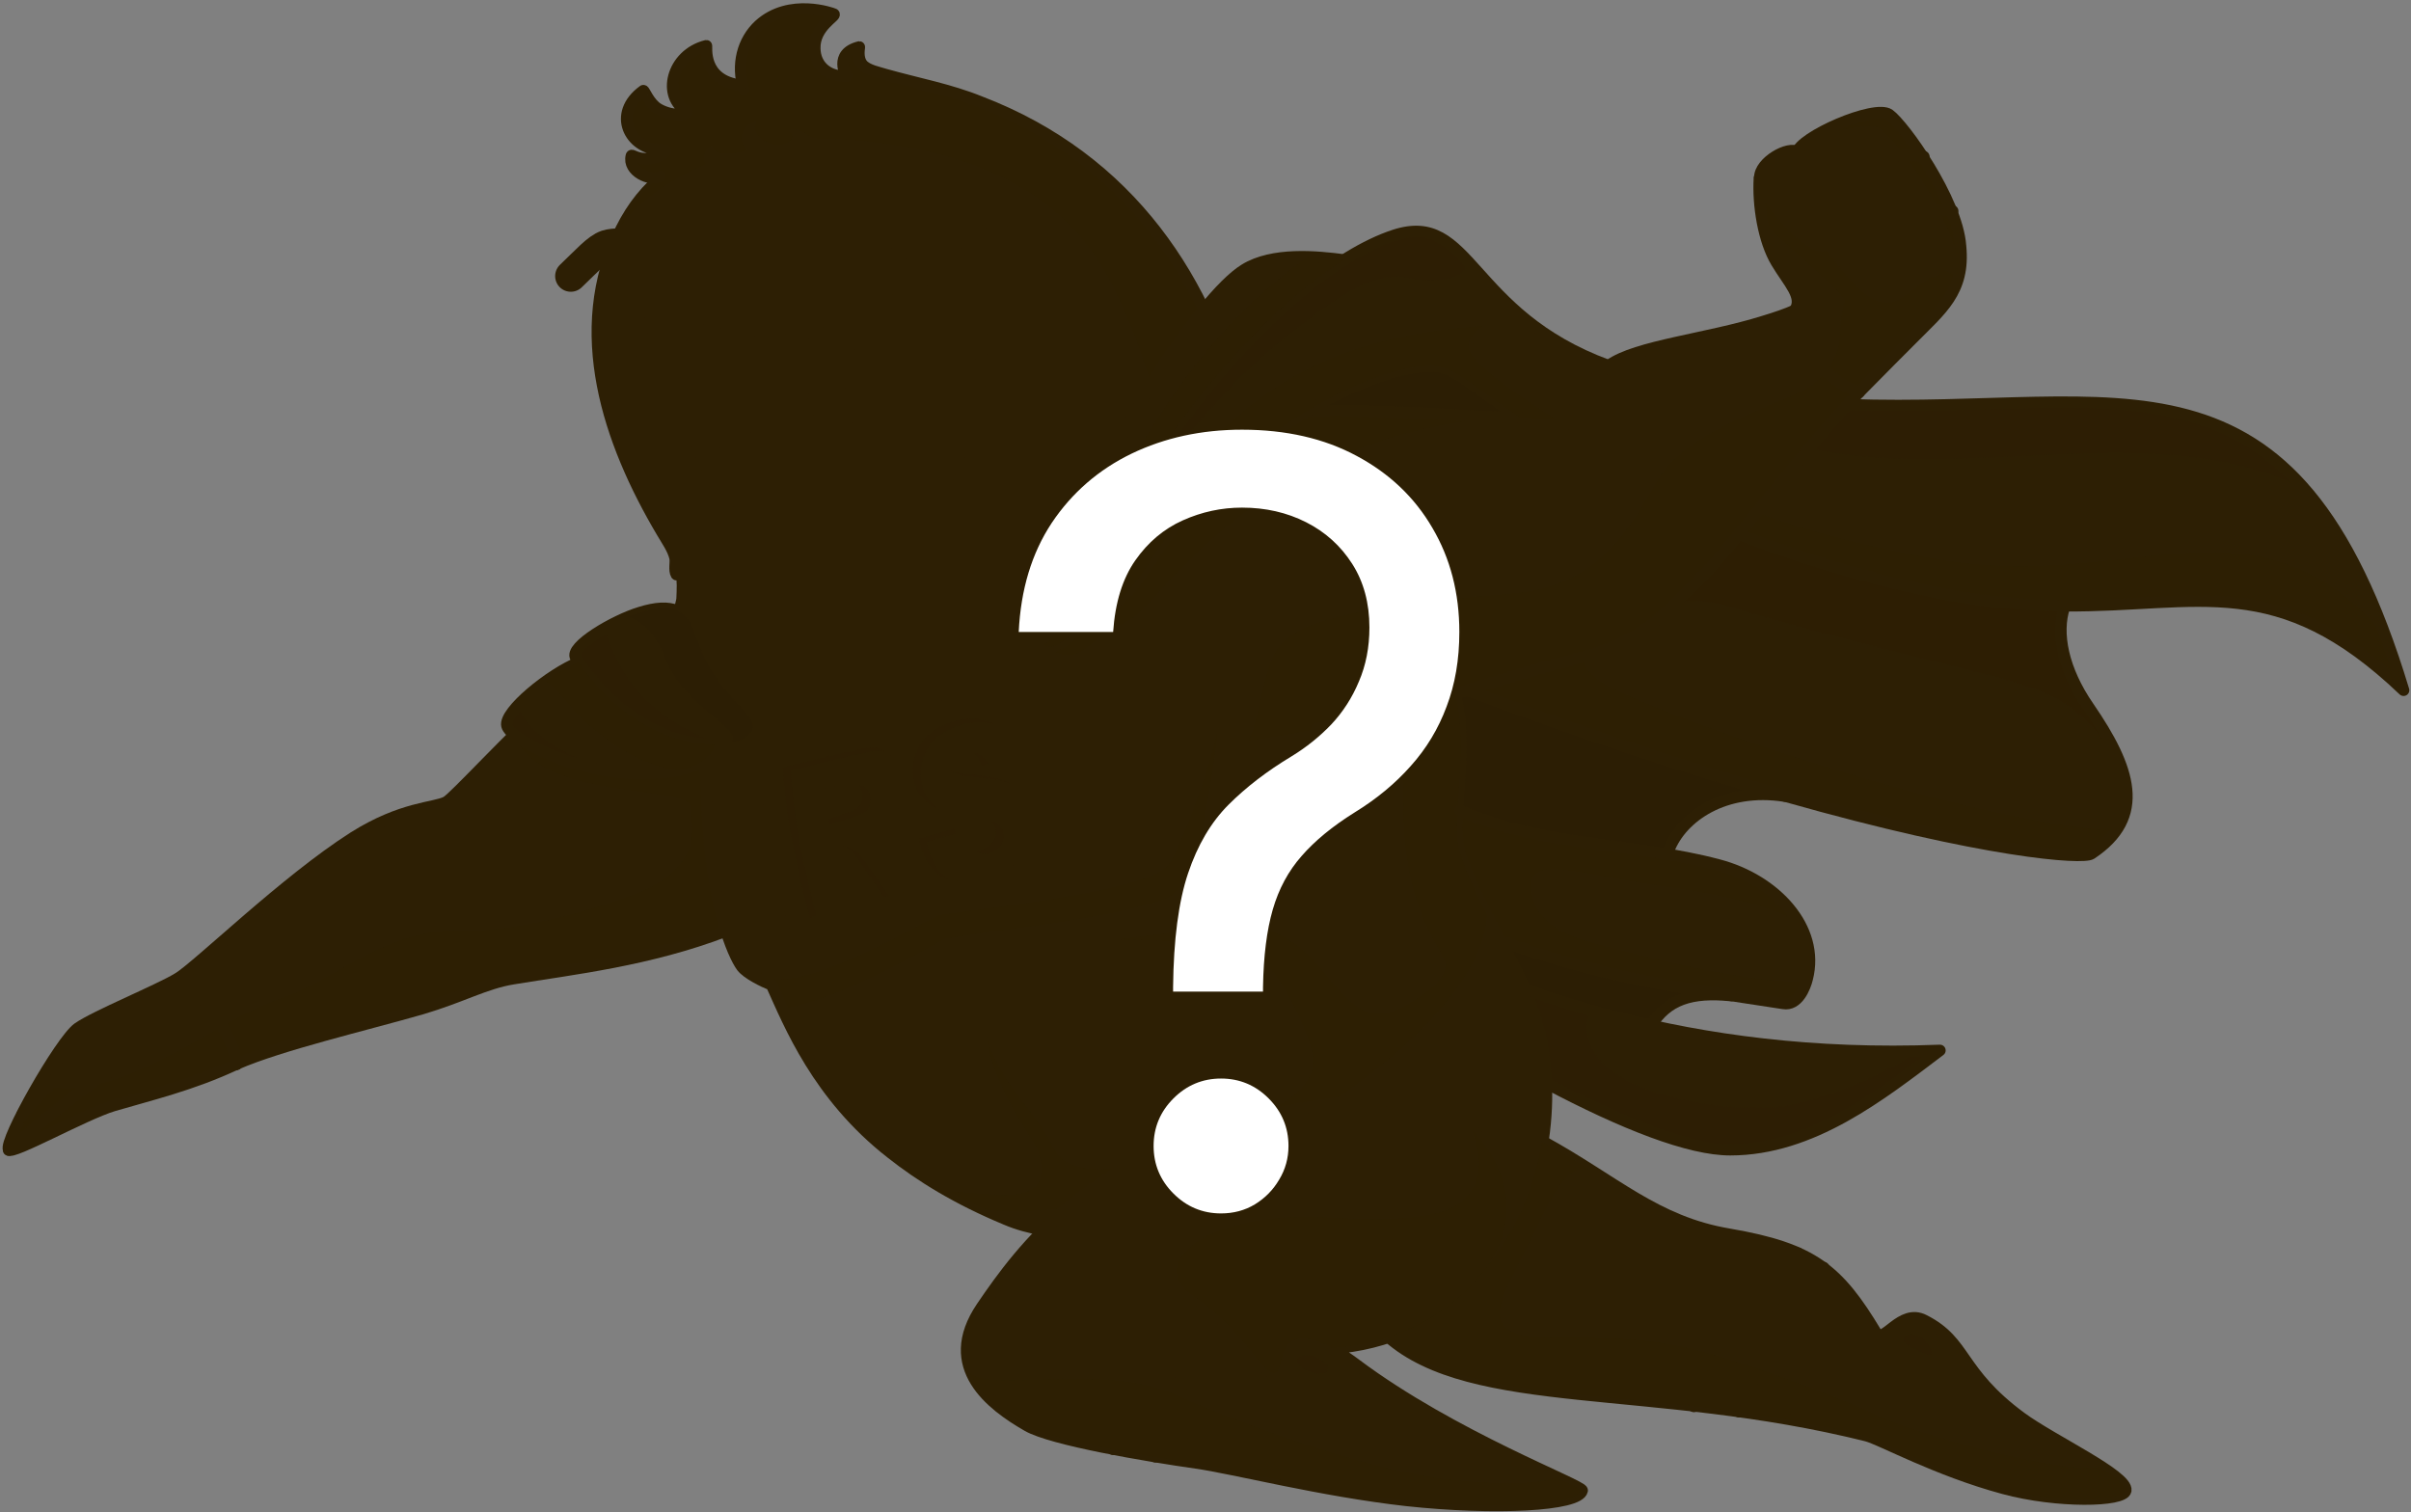 <svg width="585" height="367" viewBox="0 0 585 367" fill="none" xmlns="http://www.w3.org/2000/svg">
<rect x="0" y="0" width="585" height="367" fill="#808080" stroke="none"/>
<g clip-path="url(#clip0_228_2755)">
<path d="M368.9 101.6C353.7 101 333.8 99.3 317 99.8C329.3 92.4 341 88.6 347.7 88.9C352.5 89.1 354.4 91.6 368.9 101.6Z" fill="#2D1F04"/>
<path d="M500.9 147C498.7 153.3 500.3 162.3 506.6 171.6C516.7 186.3 520.8 198.2 507.2 207.2C505.2 208.5 481.6 207 433 193.2C418.4 190.9 408 198.2 404.8 206.3C409 207.6 413.1 208.8 416.9 209.8C430.7 213.4 441.6 225 438.3 237.4C437.8 239.4 436.1 244 432.5 243.4C427.4 242.6 422.2 241.6 416.8 240.3C409.3 240.4 404.1 243.7 400.6 248.8C420.5 253.2 443.8 255.8 470.6 254.8C456.3 265.6 439.6 278.9 419.7 278.9C410.1 278.9 393.3 272.4 375.2 263.1C375.2 263 375.2 262.9 375.2 262.8C375.2 262.3 375.2 261.9 375.1 261.5C375.1 261.2 375.1 260.8 375 260.5C375 260.2 375 259.8 374.9 259.5C374.6 256.1 374.1 252.9 373.4 250.1C372.5 246.7 371.5 243.6 370.3 240.7C370.2 240.4 370.1 240.2 370 239.9C367.4 233.8 364.2 228.6 361.1 222.7C360.9 222.2 360.6 221.8 360.4 221.3C359.3 219.3 358.3 217.1 357.3 214.8C357 214.2 356.8 213.5 356.5 212.9C356.2 212.2 356 211.6 355.7 210.9C355.4 210.2 355.2 209.5 354.9 208.8C354.7 208.1 354.4 207.4 354.2 206.6C354 205.8 353.8 204.9 353.7 203.9C353.7 203.7 353.7 203.4 353.6 203.1C353.6 203 353.6 202.8 353.6 202.6C353.6 202.5 353.6 202.3 353.6 202.1C353.6 202 353.6 201.8 353.6 201.7C353.6 201.5 353.6 201.4 353.6 201.2C353.6 200.9 353.6 200.6 353.6 200.2V199.9C353.6 199 353.7 198 353.7 197C353.8 196 353.8 195 353.9 193.9C354 192.8 354 191.8 354.1 190.7C354.2 189.6 354.2 188.5 354.3 187.3C354.3 186.9 354.3 186.5 354.4 186C354.4 185.6 354.4 185.2 354.4 184.8C354.4 184.2 354.5 183.6 354.5 183C354.5 182.3 354.5 181.6 354.5 181V180.6C354.5 180.1 354.5 179.6 354.5 179.2C354.5 178.7 354.5 178.2 354.4 177.7V177.6C354.4 177.5 354.4 177.3 354.4 177.2V177.1C354.4 176.3 354.3 175.6 354.3 174.9C354.3 174.5 354.2 174.1 354.2 173.7C354.2 173.6 354.2 173.5 354.2 173.4C354.1 172.7 354 172.1 353.9 171.4C353.7 170.3 353.5 169.2 353.2 168.2C354.2 167.9 355.2 167.6 356.2 167.3C365.5 164.5 374.3 161.8 381.8 159.9C398.9 155.7 403.6 149.3 413.5 139.4C415.5 137.4 418.5 133.8 422.1 129.5C402.5 121.8 387.9 113.5 377.9 107.2C374.9 105.3 372.3 103.5 370.1 102.1C369.8 101.9 369.5 101.7 369.2 101.4C354.7 91.4 352.8 89 348.1 88.7C341.3 88.4 329.7 92.2 317.4 99.6C303.7 107.8 289.2 120.2 279.5 135.8C271.5 148.7 264.6 150.3 264.2 146.2C264.1 145.7 264.2 145.2 264.4 144.5C268.4 128.6 281.9 106.6 297.8 88.4C307 78 316.9 68.9 326.4 62.9C330.6 60.3 334.6 58.2 338.5 56.9C357.2 50.7 356.3 76 390.5 88.5C393.2 89.5 396.1 90.4 399.3 91.2C417 95.7 433.4 97.4 448.5 98C514.9 100.3 556.9 79.3 583.5 167.3C552.5 138.3 533.8 147.2 500.9 147Z" fill="#2D1F04"/>
<path d="M326.1 63.1C316.6 69.1 306.6 78.2 297.5 88.6C281.5 106.8 268.1 128.8 264.1 144.7C263.9 145.3 263.9 145.9 263.9 146.4C262.4 155.5 249.6 162.4 253 151C253.4 149.6 253.9 148.2 254.3 146.8C264 116.7 280.1 89.5 291.9 75.1C295.8 70.3 299.3 66.9 301.8 65.4C308.7 61.2 319.3 62.2 326.1 63.1Z" fill="#2D1F04"/>
<path opacity="0.32" d="M559.1 118.6C529.9 104.1 494.5 112.4 460.5 111.3C432.2 110.4 406 100.4 387.1 87.5C388.1 87.9 389.1 88.3 390.2 88.7C392.9 89.7 395.8 90.6 399 91.4C416.7 95.9 433.1 97.6 448.2 98.2C497.3 99.9 533 88.9 559.1 118.6Z" fill="#2D1F04"/>
<path opacity="0.5" d="M433.1 193.3H433C432.7 193.2 432.3 193.2 432 193.2C431.7 193.2 431.3 193.1 431 193.1C430.8 193.1 430.5 193 430.3 193C429.9 193 429.5 192.9 429.1 192.9C427.9 192.9 426.7 192.9 425.6 192.9C425.3 192.9 424.9 192.9 424.6 193C414.4 194 407.3 199.9 404.8 206.4C408.3 207.5 411.8 208.6 415 209.5C395.1 204.6 373.4 204.9 353.7 196.6V196.5C353.7 196.1 353.8 195.6 353.8 195.2C353.8 195.1 353.8 194.9 353.8 194.8C353.9 194.2 353.9 193.5 353.9 192.8C353.9 192.4 354 192 354 191.5C354 191.1 354.1 190.7 354.1 190.2C354.1 189.8 354.2 189.3 354.2 188.9C354.3 186.9 354.4 185 354.4 183C354.5 180.7 354.4 178.3 354.3 176C354.2 175.3 354.2 174.6 354.1 173.9C354.1 173.7 354.1 173.4 354 173.2C354 173 354 172.9 353.9 172.7C353.9 172.7 353.9 172.7 353.9 172.6C353.9 172.5 353.9 172.4 353.8 172.3V172.2C353.8 172 353.8 171.8 353.7 171.6C353.7 171.4 353.6 171.2 353.6 171C353.6 170.8 353.5 170.7 353.5 170.6V170.5C353.5 170.4 353.5 170.3 353.4 170.2C353.4 170 353.3 169.8 353.3 169.6C353.3 169.5 353.3 169.4 353.2 169.3C353.2 169.1 353.1 168.9 353.1 168.8C353.1 168.7 353.1 168.6 353 168.5C354 168.2 355 167.9 356 167.6C386.6 179.1 412.2 187.4 433.1 193.3Z" fill="#2D1F04"/>
<path opacity="0.5" d="M413.7 240.6C410.6 241 408 242.1 405.8 243.6C403.8 244.8 402.1 246.6 400.6 248.9C397.7 248.3 394.8 247.6 392.1 246.9C384.2 244.9 376.9 242.5 370.2 240.1C368.4 235.9 366.4 232.2 364.3 228.3C382.3 235 398.2 238.1 413.7 240.6Z" fill="#2D1F04"/>
<path opacity="0.5" d="M368.8 101.6C367.7 101.6 366.6 101.5 365.5 101.5C365.4 101.5 365.4 101.5 365.3 101.5C365.2 101.5 365.1 101.5 365 101.5C363.3 101.4 361.5 101.3 359.7 101.2C359.1 101.2 358.6 101.1 358 101.1C357.4 101.1 356.9 101 356.3 101C355.6 101 354.9 100.9 354.1 100.9C353.6 100.9 353.2 100.8 352.7 100.8C352.1 100.8 351.6 100.7 351 100.7C349.7 100.6 348.3 100.5 346.9 100.5C346.4 100.5 346 100.4 345.5 100.4H345.4C344.9 100.4 344.4 100.4 344 100.3C342.5 100.2 341.1 100.2 339.6 100.1C339.2 100.1 338.7 100.1 338.2 100C336.9 100 335.7 99.9 334.4 99.9C333.8 99.9 333.1 99.9 332.4 99.8C332.1 99.8 331.7 99.8 331.4 99.8C331.2 99.8 330.9 99.8 330.7 99.8C330.2 99.8 329.7 99.8 329.2 99.8H329C328.4 99.8 327.8 99.8 327.2 99.8H327.1C326.6 99.8 326.1 99.8 325.6 99.8C325.3 99.8 325.1 99.8 324.8 99.8H324.1C322.9 99.8 321.8 99.8 320.7 99.8C319.8 99.8 318.8 99.8 317.9 99.8C317.7 99.8 317.4 99.8 317.2 99.8C329.5 92.4 341.1 88.6 347.9 88.9C348 88.9 348.1 88.9 348.2 88.9H348.3C348.5 88.9 348.6 88.9 348.7 89C348.8 89 348.8 89 348.8 89C348.9 89 349 89 349.1 89.1C349.3 89.1 349.5 89.2 349.7 89.2C349.8 89.2 349.9 89.3 350 89.3C350 89.3 350 89.3 350.1 89.3H350.2C350.5 89.4 350.8 89.5 351.2 89.7C351.4 89.8 351.5 89.8 351.7 89.9C351.8 89.9 351.8 90 351.9 90C351.9 90 352 90 352 90.1C352.1 90.1 352.1 90.2 352.2 90.2C352.4 90.3 352.5 90.4 352.7 90.5C352.8 90.5 352.8 90.6 352.9 90.6C353 90.7 353.1 90.7 353.3 90.8C353.4 90.8 353.4 90.9 353.5 90.9H353.6C353.8 91 354 91.2 354.3 91.3C354.4 91.4 354.5 91.4 354.6 91.5C355 91.7 355.3 92 355.7 92.3L355.8 92.4C356 92.5 356.1 92.6 356.3 92.7C356.4 92.8 356.5 92.8 356.6 92.9C356.8 93 357 93.2 357.2 93.3C357.5 93.5 357.8 93.7 358.1 94C360.2 95.5 362.8 97.3 366.2 99.7C366.6 100 367 100.3 367.4 100.6C367.7 100.8 368.1 101.1 368.4 101.3C368.6 101.4 368.7 101.5 368.8 101.6Z" fill="#2D1F04"/>
<path opacity="0.38" d="M514.6 186.8C505.1 169.3 497.2 167.4 473.6 161.6C449.9 155.7 434.9 151.9 418.5 146.9C415 145.8 410.8 145.7 406.5 146.1C406.7 145.9 406.9 145.7 407.1 145.5C408.7 143.9 410.3 142.2 412.1 140.4C412.4 140.1 412.7 139.8 413 139.5C413.2 139.3 413.4 139 413.7 138.8C413.9 138.6 414.2 138.3 414.4 138C414.5 137.8 414.7 137.7 414.8 137.6C415.1 137.3 415.3 137 415.6 136.7C415.9 136.4 416.2 136 416.5 135.7C416.8 135.4 417.1 135 417.4 134.6C417.9 134 418.4 133.4 418.9 132.8C419.4 132.2 419.9 131.6 420.5 130.9C420.8 130.5 421.2 130.1 421.5 129.6C435 134.9 450.8 139.8 469.1 143.6C481.1 146.1 491.4 146.8 500.5 146.9C498.3 153.2 499.9 162.2 506.2 171.5C510.2 177.1 513.1 182.1 514.6 186.8Z" fill="#2D1F04"/>
<path opacity="0.23" d="M513 201.6C511.6 203.6 509.6 205.4 507 207.2C506.6 207.5 505.1 207.6 502.7 207.5C502.3 207.5 501.9 207.5 501.4 207.5C501.1 207.5 500.7 207.5 500.3 207.4C500.2 207.4 500.1 207.4 500 207.4C499.8 207.4 499.6 207.4 499.3 207.3C499.2 207.3 499.1 207.3 498.9 207.3C498.5 207.3 498.2 207.2 497.8 207.2C495.9 207 493.6 206.7 491.1 206.4C490.9 206.4 490.6 206.3 490.4 206.3C489.5 206.2 488.5 206 487.5 205.9C487.2 205.9 486.9 205.8 486.6 205.8C485.9 205.7 485.2 205.6 484.5 205.5C483.8 205.4 483.2 205.3 482.5 205.2C481.4 205 480.3 204.8 479.1 204.6C478 204.4 476.9 204.2 475.7 203.9C474.9 203.7 474 203.6 473.2 203.4C471.6 203.1 469.9 202.7 468.1 202.3C467.6 202.2 467.1 202.1 466.6 202C464.8 201.6 463 201.2 461.1 200.7H461C455.7 199.4 449.9 198 443.6 196.3C440.1 195.4 436.5 194.4 432.8 193.3C411.9 187.4 386.3 179.1 355.7 167.6C356 167.5 356.3 167.4 356.5 167.3C357.8 166.9 359.2 166.5 360.5 166.1C361.5 165.8 362.5 165.5 363.5 165.2C363.7 165.1 363.9 165.1 364.1 165C365.2 164.7 366.2 164.4 367.3 164C369.3 163.4 371.2 162.9 373 162.3C374.1 162 375.2 161.7 376.2 161.4C377.9 160.9 379.6 160.5 381.2 160.1C382.2 159.9 383.1 159.6 384 159.3C384.1 161.8 386.1 164.5 391 166.9C411 176.8 478.7 199.5 513 201.6Z" fill="#2D1F04"/>
<path opacity="0.23" d="M583.2 167.2C566.4 151.2 553.1 146.7 539.2 145.9C538.8 145.9 538.3 145.9 537.8 145.8C537.1 145.8 536.4 145.7 535.6 145.7C534.8 145.7 534 145.7 533.2 145.7C532.5 145.7 531.8 145.7 531.1 145.7C530.7 145.7 530.2 145.7 529.7 145.7C529.3 145.7 528.8 145.7 528.3 145.7C527.7 145.7 527.1 145.7 526.6 145.8C525.8 145.8 525 145.9 524.2 145.9C523 146 521.7 146 520.4 146.1C519.7 146.1 519.1 146.2 518.4 146.2C517.1 146.3 515.8 146.3 514.5 146.4C513.8 146.4 513.2 146.5 512.5 146.5C511.9 146.5 511.2 146.6 510.6 146.6C510.1 146.6 509.7 146.6 509.2 146.6C508.7 146.6 508.2 146.6 507.7 146.6C506.7 146.6 505.7 146.7 504.7 146.7C503.8 146.7 502.9 146.7 502.1 146.7H501C491.8 146.7 481.5 145.9 469.5 143.4C451.7 139.7 435.1 134.5 421.8 129.4C421.4 129.2 421 129.1 420.7 128.9C401.6 121.3 387.4 113.2 377.7 107C374.7 105.1 372.1 103.3 369.9 101.9C369.6 101.7 369.3 101.5 369.1 101.3C372.1 101.4 375 101.5 377.6 101.5C381.8 104.1 386.5 106.8 391.2 109.3C412.9 120.7 438.2 130.1 469.5 135.6C500.7 141.1 522.5 131.9 544.7 134.5C558.2 136 569.4 143.4 579 154.3C580.4 158.5 581.8 162.7 583.2 167.2Z" fill="#2D1F04"/>
<path opacity="0.31" d="M470.7 255C456.4 265.8 439.8 279.1 419.8 279.1C419.2 279.1 418.7 279.1 418.1 279C413.9 278.7 408.5 277.4 402.4 275.2C402.3 275.2 402.3 275.1 402.2 275.1C394.4 272.3 385.3 268.1 375.4 262.9C375.4 262.8 375.4 262.7 375.4 262.6C375.4 262.2 375.4 261.9 375.4 261.6C375.2 257.8 373.5 246.3 370.1 239.9C374.9 241.7 379.5 243 385.8 245C379.1 266 422.2 270.9 434.7 268.1C445.9 265.6 456.4 260.9 465.6 255.1C467.2 255.2 468.9 255.1 470.7 255Z" fill="#2D1F04"/>
<path opacity="0.23" d="M438.3 238C437.7 240 436.2 243.3 433.5 243.6C433.4 243.6 433.2 243.6 433 243.6C432.9 243.6 432.8 243.6 432.7 243.6C432 243.5 431.4 243.4 430.7 243.3C430.6 243.3 430.6 243.3 430.5 243.3C426.1 242.6 421.6 241.6 416.9 240.5C415.8 240.5 414.8 240.6 413.9 240.7C413.4 240.6 412.9 240.5 412.3 240.5C409.9 240.1 407.5 239.7 405 239.3C404.6 239.2 404.3 239.2 403.9 239.1C402.6 238.9 401.2 238.6 399.8 238.3C398.9 238.1 398.1 238 397.2 237.8C396.7 237.7 396.1 237.6 395.6 237.5C394.2 237.2 392.8 236.9 391.3 236.5C389.1 236 387 235.5 384.8 234.9C382.4 234.3 379.9 233.6 377.4 232.8C376.3 232.5 375.3 232.1 374.2 231.8C372.4 231.2 370.5 230.6 368.7 230C368 229.8 367.3 229.5 366.7 229.3C365.9 229 365.1 228.7 364.3 228.4C363.2 226.4 362.1 224.4 361 222.3C360.9 222 360.7 221.8 360.6 221.5C360.4 221.1 360.1 220.6 359.9 220.2C359.7 219.7 359.4 219.2 359.2 218.7C358.6 217.5 358.1 216.3 357.5 215.1C357.4 215 357.4 214.8 357.3 214.7C357.2 214.5 357.1 214.4 357.1 214.2C357 213.9 356.8 213.6 356.7 213.3C356.4 212.5 356.1 211.7 355.8 210.9C355.6 210.3 355.4 209.8 355.2 209.2C354.9 208.5 354.7 207.8 354.5 207C353.7 204.7 353.7 201 354 196.8C356.7 197.9 359.5 198.9 362.3 199.8C362.7 199.9 363 200 363.4 200.1C372.8 203 382.3 204.3 391.8 205.6C392 205.6 392.2 205.6 392.4 205.7C400.2 206.8 407.9 207.9 415.3 209.8C414.5 209.6 413.7 209.3 412.9 209.1C413.8 209.3 414.8 209.5 415.8 209.8C415.9 209.8 415.9 209.8 416 209.8C416.4 209.9 416.8 210 417.2 210.1C425.7 212.3 433.1 217.6 436.8 224.1C429.9 219.6 416.7 216.9 402.6 214.9C384.3 212.4 371.6 207.4 371.5 214.9C371.5 219.3 373.6 225.1 385.4 228.5C402.2 233.2 428.9 239.3 438.3 238Z" fill="#2D1F04"/>
<path d="M302 102.2C301.8 102.2 301.6 102.3 301.5 102.4C301.4 102.4 301.3 102.4 301.3 102.5C294.3 104.8 288.7 108.5 284.1 113.3C279.3 118.3 275.5 124.5 272.1 131.3C269.3 134 264.3 138.8 262.1 140.9C244.4 158 202 170.4 170.9 169.7C170.1 162.7 169.1 156.5 168.2 152.2C167.4 148.4 166.8 146 166.6 146C165.8 145.8 165.4 147.6 165.2 147.8C164.7 148.4 165.4 146.3 165.5 145.5C165.6 143.4 165.7 141 165.3 139C165.2 138.5 164.3 140.1 164.1 139.7C163.5 138.7 164.1 136.8 163.8 135.7C163.3 133.5 161.7 131.3 160.6 129.4C148.4 108.5 139.3 83 149 59.4C149.5 58.2 150.1 56.9 150.7 55.7C150.9 55.4 151 55.1 151.2 54.8C153.6 50.3 156.4 46.6 160 43.5C160 43.5 160 43.5 160.1 43.5C160.3 43.4 160.4 43.2 160.6 43.1C158.3 44.4 152.3 41.7 153.3 37.9C153.4 37.5 154.6 38.8 157.3 38.6C160 38.4 161.5 37.1 161.6 36.9C161.7 36.4 160.6 36.4 160.1 36.4C152.9 36.1 148.5 27.7 156.2 22.1C156.4 21.9 157.6 25.2 159.8 26.5C162.8 28.3 166.9 28.2 166.9 27.2C160.5 23.6 163 13.3 171.5 11.2C171.7 11.2 170.7 19.7 180.4 20.8C179 15.1 180.6 9.7 184.4 6.2C191.8 -0.5 202.3 3.4 202.5 3.5C203.4 3.9 197.7 6.5 197.9 11.9C198 16 200.9 18.1 203.7 18.5C204.3 18.6 205.6 18.6 205.6 18.6C205.6 18.6 202.3 13 208.7 11.5C208.8 11.5 208.1 14 209.4 15.7C210.6 17.2 213.6 17.7 215.1 18.2C222.9 20.4 230.6 21.8 238 24.8C273.5 38.5 293.9 68.8 302 102.2Z" fill="#2D1F04"/>
<path d="M463.9 82.3C461.7 84.5 456.9 89.3 451.1 95.2C442.2 92.1 436 82.5 435.5 75.3C437.6 72.1 434.1 68.8 431 63.6C427.9 58.4 426.5 49.8 426.9 43.1C426.8 39.3 434.1 35.3 436.1 36.9C436.7 33.1 455 25 458.5 27.6C460 28.7 463.4 32.8 466.7 37.9C469.3 41.9 471.9 46.7 473.7 51.1C474.9 54 475.6 56.9 475.8 59.4C476.8 70.8 471 75.1 463.9 82.3Z" fill="#2D1F04"/>
<path d="M57.4 258.2C46.6 263.4 36.3 265.8 27.5 268.3C20.5 270.3 2.9 280.3 2.1 279C1.7 278.3 3.1 274.7 5.4 270.3C9.5 262.3 16.2 251.5 18.9 249.6C23.1 246.6 38.2 240.5 43.1 237.5C49 240.7 57 251.8 57.4 258.2Z" fill="#2D1F04"/>
<path d="M451.1 95.2C438.2 108.4 420.2 132.7 413.3 139.6C403.4 149.5 398.7 155.9 381.6 160.1C373.3 162.1 363.4 165.3 353 168.4C356.7 180.8 351.9 199.6 354.2 206.8C356.1 212.7 358.4 217.7 360.8 222.2C358.7 245.3 332.2 264.9 306.5 277.1C282.4 288.5 258.9 293.3 258.9 293.3C252.2 294.2 245.7 294.4 239.5 293.9C230 289.5 222.5 284.7 216.2 279.8C198.5 265.9 191.5 248.6 187.2 239C185.2 238.2 181.4 236.3 180 234.6C179.1 233.4 177.6 230.6 176.2 226.1C174.2 219.9 172.2 210.3 171.6 196.9C171 184.1 171.1 174.3 171.6 177C171.4 174.4 171.2 171.9 170.9 169.5C202 170.2 244.4 157.8 262.1 140.7C264.2 138.7 269.3 133.8 272.1 131.1C275.4 124.3 279.2 118.1 284.1 113.1C288.7 108.3 294.3 104.6 301.3 102.3C301.4 102.3 301.4 102.3 301.5 102.2C305.8 100.8 310.6 100 316.1 99.8C337.7 99 364.7 102 380.4 101.7C383.1 96.4 386.5 91.4 390.5 88.6C397.1 83.9 414.2 82.2 427.9 78C430.9 77.1 433.5 76.2 435.6 75.3C436.1 82.4 442.2 92.1 451.1 95.2Z" fill="#2D1F04"/>
<path d="M176.2 226.1C157.6 233.2 138.9 235.2 124.5 237.6C117.8 238.7 112.2 242 102.3 244.9C88.4 249 68.3 253.6 57.4 258.3C57 251.8 49 240.8 43.2 237.5C48.2 234.5 69.3 213.8 85.8 203.3C97.5 195.9 105.5 196.1 108.3 194.6C110.3 193.6 123.5 178.9 135.2 168.4C146.8 158 156.7 153.2 168.2 151.9C169.1 156.2 170.1 162.4 170.9 169.4C171.2 171.8 171.4 174.4 171.6 176.9C171 174.2 171 184.1 171.6 196.8C172.2 210.3 174.2 219.8 176.2 226.1Z" fill="#2D1F04"/>
<path d="M515.9 361.8C515.4 364.5 499.2 364.8 486.3 361.3C470 356.9 456.5 349.4 453 348.5C400.9 335.5 357.4 342.6 336.9 324.5C346.1 321.5 354.2 316 359.4 309.4C368.2 299.7 372.7 288 374.5 277C392.1 286.5 401.8 296.5 419.6 299.5C440 303 446.1 308.1 455.4 323.4C457.2 326.4 461.4 317.4 467.1 320.4C477.4 325.7 475.4 332.8 490.6 344C498.1 349.7 516.5 358.1 515.9 361.8Z" fill="#2D1F04"/>
<path opacity="0.23" d="M174.7 220.8C174.6 220.4 174.5 220 174.4 219.5C174.2 218.4 173.9 217.2 173.7 215.9C173.6 215.4 173.5 214.8 173.4 214.2C173.3 213.4 171.1 199.9 171.1 184.1C159.6 191.6 137.3 186 124.8 178.2C130.4 194.5 167 190.3 167.6 195.8C167.7 196.5 168.3 203 167.5 205.3C164.2 214 154.9 216.8 148.2 219C132.5 224.2 119.5 226.1 112.9 225.8C93.9 224.9 81.5 237.7 68.9 242C63.7 243.8 58.9 246.2 54 249C54.1 249.2 54.2 249.4 54.4 249.6C54.3 249.4 54.2 249.2 54 249C47.1 252.9 39.9 257.2 31.3 260.7C21.7 264.6 13.4 264.9 9.6 262.8C8.6 264.6 7.6 266.3 6.7 268C6.6 268.2 6.5 268.5 6.3 268.7C5.9 269.4 5.6 270.1 5.2 270.8C5.1 271 5 271.2 4.9 271.3C3.6 273.8 2.7 276 2.3 277.4C2.2 277.6 2.2 277.8 2.2 277.9C2.1 278.4 2.1 278.8 2.2 278.9C2.3 279.1 2.8 279 3.6 278.8C3.8 278.8 3.9 278.7 4.1 278.6C4.2 278.6 4.3 278.5 4.4 278.5C5.4 278.1 6.7 277.6 8.2 276.9C8.7 276.7 9.3 276.4 9.9 276.1C11 275.6 12.1 275.1 13.3 274.5C13.5 274.4 13.7 274.3 13.9 274.2C14.4 273.9 15 273.7 15.5 273.4C16.5 272.9 17.5 272.5 18.4 272C19 271.7 19.7 271.4 20.3 271.1C21.6 270.5 22.8 270 23.9 269.5C24.5 269.3 25 269 25.5 268.9C26.3 268.6 27 268.4 27.6 268.2C33.7 266.4 40.4 264.7 47.5 262.2C50.7 261 54.1 259.7 57.5 258.1C57.5 257.9 57.5 257.6 57.4 257.4C57.4 257.2 57.3 257.1 57.3 256.9C57.2 256.2 57 255.6 56.8 254.9C57.2 256.1 57.5 257.2 57.5 258.2C68.4 253.5 88.5 248.9 102.4 244.8C104.6 244.2 106.5 243.5 108.3 242.9C109.3 242.5 110.3 242.2 111.2 241.8C116.2 239.9 120.1 238.2 124.5 237.5C125.1 237.4 125.7 237.3 126.3 237.2C127.1 237.1 127.9 237 128.6 236.8C130 236.6 131.5 236.3 133 236.1C145.9 234.1 160.8 231.7 176.1 225.8C175.7 224.4 175.2 222.7 174.7 220.8ZM56.5 254.2C56.2 253.5 55.9 252.7 55.5 252C55.9 252.7 56.2 253.5 56.5 254.2Z" fill="#2D1F04"/>
<path opacity="0.23" d="M364.2 101.3C323.3 104.4 297.5 125.1 280.4 144.6C276.2 149.4 273.1 151.7 268.3 152.8C267.1 154.2 265.3 156.3 262.3 158.1C259.3 159.9 255.9 158.6 253.6 156.7C253.9 156.9 254.3 157 254.6 157C254.7 157 254.9 157 255 157C258 156.8 263.1 152.2 264.1 146.8C264.2 147.3 264.4 147.7 264.7 148C265.1 148.4 265.6 148.5 266.2 148.5C266.3 148.5 266.3 148.5 266.4 148.5C269.1 148.4 274.1 144.8 279.5 136.1C289.2 120.5 303.7 108 317.4 99.9C317.9 99.9 318.4 99.9 318.9 99.9C319.3 99.9 319.7 99.9 320.1 99.9C320.7 99.9 321.2 99.9 321.8 99.9C321.9 99.9 322 99.9 322.1 99.9C322.5 99.9 322.9 99.9 323.4 99.9C323.7 99.9 324.1 99.9 324.4 99.9C324.8 99.9 325.3 99.9 325.7 99.9C326 99.9 326.3 99.9 326.6 99.9C326.7 99.9 326.8 99.9 326.9 99.9C327.3 99.9 327.6 99.9 328 99.9C328.4 99.9 328.8 99.9 329.2 99.9C329.8 99.9 330.4 99.9 330.9 99.9H331C331.4 99.9 331.9 99.9 332.3 99.9C332.5 99.9 332.6 99.9 332.8 99.9C333 99.9 333.2 99.9 333.4 99.9C333.8 99.9 334.1 99.9 334.5 99.9C336.6 100 338.7 100 340.7 100.1C341.8 100.1 342.9 100.2 343.9 100.2C346.1 100.4 362.1 101.2 364.2 101.3Z" fill="#2D1F04"/>
<path d="M258.5 292.8C256.5 294.5 254.6 296.3 252.9 298C249.7 297.4 246.3 296.6 243.7 295.5C242.1 294.8 240.6 294.2 239.1 293.5C245.3 294 251.8 293.7 258.5 292.8Z" fill="#2D1F04"/>
<path d="M359.3 309.7C365.7 301.5 367.9 291.5 362.6 281.5C355.9 269 343.1 265.2 321.4 268.2C336.2 258.5 352 244.4 357.6 231.9C359 228.8 359.9 225.9 360.7 222.4C365.5 231.6 370.6 239.2 373.4 250.5C377.3 265.5 376.2 291.2 359.3 309.7Z" fill="#2D1F04"/>
<path opacity="0.23" d="M445.8 61.7C445.1 60.8 444.7 60.4 443 59.2C439.4 60.2 430.2 50.9 427.1 43C426.7 45.8 427.1 51.5 427.8 53.7C428.4 55.4 448.1 71.4 447.6 73.1C446.6 76.5 446.6 78.7 446.5 81.3C446.2 85.1 444.7 89.6 439.6 93.5C434.5 97.4 409.7 103.7 402.3 116.4C394.9 129.2 387.5 142.2 367.1 144C346.7 145.8 333.8 147 321.7 150.5C309.7 154 308.5 158.7 306.4 167.4C304.4 176.1 304.3 176.7 302.9 179.7C322.5 177.3 346.3 170.4 369.3 163.5C392.3 156.6 398.3 155.1 406.1 146.9C413.9 138.7 435 113.4 441.6 105.7C448.2 98.1 459.6 86.8 465.3 80.8C468.8 77.1 472.8 73.7 474.9 69.3C475.7 67.6 472.8 64.9 469.5 65.6C465.7 66.4 465.7 68.7 458.5 72C455.9 73 449.5 66.5 445.8 61.7Z" fill="#2D1F04"/>
<path opacity="0.23" d="M475.8 64.7C471.1 48 460.6 34.9 456.4 31.4C453.7 29.1 446.4 32.5 441.7 31.9C447.6 28.6 456.3 25.7 458.6 27.4C460.1 28.5 463.5 32.6 466.8 37.7C469.4 41.7 472 46.5 473.8 50.9C475 53.8 475.7 56.7 475.9 59.2C476.1 61.3 476.1 63.1 475.8 64.7Z" fill="#2D1F04"/>
<path d="M161.6 42.1C157 45.7 153.5 50 150.7 55.6C138.4 80.3 147.7 107.3 160.6 129.1C161.7 131 163.3 133.2 163.8 135.4C164 136.5 163.5 138.4 164.1 139.4C164.3 139.8 165.2 138.2 165.3 138.7C165.7 140.8 165.6 143.2 165.5 145.2C165.5 146 164.7 148.1 165.2 147.5C165.4 147.3 165.8 145.5 166.6 145.7C167.1 145.8 170.4 160.6 171.6 177" stroke="#2D1F04" stroke-width="2.781" stroke-miterlimit="10" stroke-linecap="round" stroke-linejoin="round"/>
<path opacity="0.23" d="M189.9 244.8C205.1 242.4 228.8 227.8 229.3 227.8C229.8 227.8 234.9 226.8 247.9 225.1C260.9 223.4 275.9 220.8 283 218C285.7 216.9 288.1 213.2 290.1 207.6C292.2 201.8 294.8 183.5 295.6 176.6C292.9 189.1 285.2 208.7 283.1 210.3C280.5 212.2 279.6 212.6 275.4 213.9C261.8 218.2 231.1 221.3 227.9 222.1C225.7 222.6 197.3 240.1 186.3 237.4" fill="#2D1F04"/>
<path opacity="0.23" d="M237.5 24.5C230.1 21.5 222.4 20.1 214.6 17.9C213.1 17.5 210.1 16.9 208.9 15.4C207.6 13.8 208.2 11.2 208.1 11.2C201.7 12.7 205 18.3 205 18.3C205 18.3 203.7 18.3 203.1 18.2C200.4 17.8 197.4 15.7 197.3 11.6C197.2 6.2 202.8 3.6 201.9 3.2C201.7 3.1 191.1 -0.9 183.8 5.8C179.7 9.5 178 14.3 179.9 20.3C170.2 19.2 171 10.8 170.9 10.8C162.4 12.9 160 23.2 166.3 26.8C166.4 27.8 162.2 27.9 159.2 26.1C157 24.8 155.9 21.5 155.6 21.7C147.9 27.3 152.2 35.7 159.5 36C160 36 161.2 36 161 36.5C161 36.7 159.4 37.9 156.7 38.2C154 38.4 152.8 37.1 152.7 37.5C151.8 41.3 158.1 44.1 160.3 42.7C155.9 46.1 153 49.9 150.4 55.1C154.4 49.6 161.6 43.9 171.4 39.8C170.1 38.9 170.9 35.9 172.9 35.2C172.6 37.4 176.7 38 181.2 36.5C179.9 35.3 178.3 31.1 183.7 29.3C181.4 33.3 187.6 35.8 190.1 35C192.9 34.1 192.6 32.7 191.4 31.7C193.4 30.4 195.7 32.8 196.8 33.2C199 34.1 201.4 33.5 207.2 34C240.5 36.8 259.3 49.5 268.8 67.1C274.4 77.6 280.8 94 283.7 112.9C288.3 108.1 293.9 104.4 300.9 102.1C293.4 68.3 273.8 38.5 237.5 24.5Z" fill="#2D1F04"/>
<path d="M180.5 21.7C178.6 15.7 180.2 9.8 184.2 6.1C191.6 -0.6 202.1 3.3 202.3 3.4C203.2 3.8 197.5 6.4 197.7 11.8C197.8 15.9 200.7 18 203.5 18.4C204.1 18.5 205.4 18.5 205.4 18.5C205.4 18.5 202.1 13 208.5 11.4C208.6 11.4 207.9 13.9 209.2 15.6C210.4 17.1 213.4 17.6 214.9 18.1C222.7 20.3 230.4 21.7 237.8 24.7C274.1 38.6 293.7 68.3 301.5 102.3" stroke="#2D1F04" stroke-width="2.781" stroke-miterlimit="10" stroke-linecap="round" stroke-linejoin="round"/>
<path d="M171.6 177C171 174.3 171 184.2 171.6 196.9C172.7 219.8 177.8 231.6 180 234.6C181.3 236.3 185.2 238.2 187.2 239C191.5 248.5 198.4 265.9 216.2 279.8C223.4 285.5 232.3 291 244.1 295.9C246.9 297.1 249.9 297.9 253.2 298.5" stroke="#2D1F04" stroke-width="2.781" stroke-miterlimit="10" stroke-linecap="round" stroke-linejoin="round"/>
<path d="M353 168.4C356.7 180.8 351.9 199.6 354.2 206.8C360 224.7 369.3 233.3 373.5 250.3C377.2 265.3 376.1 291 359.3 309.5" stroke="#2D1F04" stroke-width="2.781" stroke-miterlimit="10" stroke-linecap="round" stroke-linejoin="round"/>
<path d="M169.8 169.4C200.9 170.4 244.2 158 262.1 140.7" stroke="#2D1F04" stroke-width="2.781" stroke-miterlimit="10" stroke-linecap="round" stroke-linejoin="round"/>
<path d="M160.2 42.8C157.9 44.1 152.2 41.6 153.2 37.8C153.3 37.4 154.5 38.7 157.2 38.5C159.9 38.3 161.4 37 161.5 36.8C161.6 36.3 160.5 36.3 160 36.3C152.8 36 148.4 27.6 156.1 22C156.3 21.8 157.5 25.1 159.7 26.4C162.7 28.2 166.8 28.1 166.8 27.1C160.4 23.5 162.9 13.2 171.4 11.1C171.6 11.1 170.1 19.6 179.9 20.7" stroke="#2D1F04" stroke-width="2.781" stroke-miterlimit="10" stroke-linecap="round" stroke-linejoin="round"/>
<path d="M148.2 79.5C148.6 70.7 153.6 60.5 159 58.4C162.4 57.1 165.7 58.3 169.1 59.5C172.1 60.6 174.4 59.6 174.7 57.6C174.9 55.8 173.8 54.7 171.7 53.8C175.4 54.1 176.7 55.5 179.8 56.3C184.9 57.7 187.6 57.6 188.8 57.2C192.3 55.8 195.4 51.8 198.5 50C212.1 42.2 223.6 42.9 233.8 60.9C236.1 65 240 74.4 239.6 85.6C239 101.9 235 111.2 227.5 122.3C222 130.4 206.2 138.7 189.9 141.6C177.6 143.7 171.5 139.1 163.1 124.2C155.7 111.5 149.5 96.5 148.2 79.5Z" fill="#2D1F04"/>
<path d="M169.5 85.3C164.8 86.5 160.7 94.8 166.5 105.8C170.7 113.7 170.8 119.4 176.3 122.2C185.4 126.7 197.4 120 202.5 112.4C208.6 103.2 207.6 100.8 203.9 90.6C199.9 79.5 187.2 79.9 180.4 82.2L169.5 85.3Z" fill="#2D1F04"/>
<path d="M148.2 79.9C148.1 84.6 149.4 90.7 151.6 98.2C179.5 92.7 170.9 61.5 169 59.5C164.8 57.9 162 57 158.6 58.6C156.1 59.7 148.5 65 148.2 79.9Z" fill="#2D1F04"/>
<path d="M188.8 57.1C195.5 89.4 220.3 91.7 239.4 86.4C240 76.5 237.3 67.4 234 61.5C230.7 55.7 224.5 46 214.7 45.3C209.4 44.9 203.3 47 198.4 50C194.6 52.3 192.1 55.2 188.8 57.1Z" fill="#2D1F04"/>
<path d="M172.8 88.7C174.5 95.8 177.4 101.7 181.8 106.3C187.4 106.3 192 105.7 193.3 104.7C194.6 103.7 196.9 99.7 197.5 95.8" stroke="#2D1F04" stroke-width="2.781" stroke-miterlimit="10" stroke-linecap="round" stroke-linejoin="round"/>
<path d="M181.8 106.2C181.1 107.1 180.2 108.2 178.4 108.4C177.5 108.3 176.4 107.9 175.4 107.6" stroke="#2D1F04" stroke-width="2.781" stroke-miterlimit="10" stroke-linecap="round" stroke-linejoin="round"/>
<path d="M150.2 84.6C151.6 89 155.1 88.6 159.8 88C165.3 87.2 170.3 83.2 169.3 78.7C168.1 73.6 163.1 72.7 156.3 74.8C150.7 76.4 148.6 79.6 150.2 84.6Z" fill="#2D1F04"/>
<path d="M150 84C151 79.5 154.2 78.3 159.5 77.8C164.5 77.3 167 78 169.3 80.2C169.1 73.6 163.1 73.2 156.2 74.9C151.2 76 148.9 79.2 150 84Z" fill="#2D1F04"/>
<path d="M159.7 81.2C159.4 78.6 157.1 76.7 154.5 77C151.9 77.3 150 79.6 150.3 82.2C150.6 84.8 152.9 86.7 155.5 86.4C158 86.1 159.9 83.8 159.7 81.2Z" fill="#2D1F04"/>
<path d="M150.2 84.6C151.8 88.9 155.2 88.6 159.8 88C165.3 87.3 170.2 83.3 169.3 78.7C168.3 73.5 163.1 72.9 156.3 74.8C150.9 76.3 148.2 79.1 150.2 84.6Z" stroke="#2D1F04" stroke-width="2.62" stroke-miterlimit="10" stroke-linecap="round" stroke-linejoin="round"/>
<path d="M158.3 81.301C159.46 81.301 160.4 80.36 160.4 79.201C160.4 78.041 159.46 77.101 158.3 77.101C157.14 77.101 156.2 78.041 156.2 79.201C156.2 80.36 157.14 81.301 158.3 81.301Z" fill="#2D1F04"/>
<path d="M157.8 83.6C158.242 83.6 158.6 83.242 158.6 82.8C158.6 82.359 158.242 82.001 157.8 82.001C157.358 82.001 157 82.359 157 82.8C157 83.242 157.358 83.6 157.8 83.6Z" fill="#2D1F04"/>
<path d="M199.7 73.7C201.8 77.6 207.4 75.5 212.9 74.1C219.9 72.3 226.6 69.8 224 62.9C222.1 58 215.7 58 207.2 60.9C198.7 63.8 196.8 68.5 199.7 73.7Z" fill="#2D1F04"/>
<path d="M198.8 71.8C200.4 67 205.4 64.6 212.2 63.4C218.1 62.3 221.9 62.8 224.3 64.3C224.2 63.8 224.1 63.3 223.9 62.8C222 57.9 215.6 57.9 207.1 60.8C199.7 63.4 197.4 67.4 198.8 71.8Z" fill="#2D1F04"/>
<path d="M199.7 73.7C201.8 77.6 207.4 75.5 212.9 74.1C219.9 72.3 226.6 69.8 224 62.9C222.1 58 215.7 58 207.2 60.9C198.7 63.8 196.8 68.5 199.7 73.7Z" stroke="#2D1F04" stroke-width="2.781" stroke-miterlimit="10" stroke-linecap="round" stroke-linejoin="round"/>
<path d="M209.5 67.1C208.7 64.2 205.6 62.5 202.7 63.3C199.8 64.1 198.1 67.2 198.9 70.1C199.7 73 202.8 74.7 205.7 73.9C208.6 73 210.3 70 209.5 67.1Z" fill="#2D1F04"/>
<path d="M207.5 67.5C208.825 67.5 209.9 66.426 209.9 65.1C209.9 63.775 208.825 62.7 207.5 62.7C206.174 62.7 205.1 63.775 205.1 65.1C205.1 66.426 206.174 67.5 207.5 67.5Z" fill="#2D1F04"/>
<path d="M207.7 70.3C208.197 70.3 208.6 69.897 208.6 69.4C208.6 68.903 208.197 68.501 207.7 68.501C207.203 68.501 206.8 68.903 206.8 69.4C206.8 69.897 207.203 70.3 207.7 70.3Z" fill="#2D1F04"/>
<path d="M164 88C163.2 85.4 166.3 82 170.9 80.4C175.5 78.8 180 79.6 180.8 82.2C181.6 84.8 178.5 88.2 173.9 89.8C169.3 91.4 164.9 90.6 164 88Z" fill="#2D1F04"/>
<path d="M188.8 57.1C206.9 51.1 218.4 44.3 224.5 45.3C229.2 46.1 236.7 49.4 241.6 52.2" stroke="#2D1F04" stroke-width="7.6" stroke-miterlimit="10" stroke-linecap="round" stroke-linejoin="round"/>
<path d="M170.9 60C159.5 60 150.5 58.5 147.2 59.6C144.9 60.4 142.5 63.2 138.5 67" stroke="#2D1F04" stroke-width="7.6" stroke-miterlimit="10" stroke-linecap="round" stroke-linejoin="round"/>
<path d="M272 131.1C275.3 124.3 279.1 118.1 284 113.1C288.6 108.3 294.2 104.6 301.2 102.3C305.5 100.9 310.4 100 316 99.8C337.6 99 364.6 102 380.3 101.7" stroke="#2D1F04" stroke-width="2.781" stroke-miterlimit="10" stroke-linecap="round" stroke-linejoin="round"/>
<path d="M463.9 82.3C461.7 84.5 456.9 89.3 451.1 95.2C442.2 92.1 436 82.5 435.5 75.3C437.6 72 434.1 68.8 431 63.6C427.9 58.4 426.5 49.8 426.9 43.2C427 47 439.5 61.5 442.8 59.4C443.1 59.2 443.2 58.9 443.3 58.6C443.6 56.6 441.7 52 440.4 48.2C438.7 42.8 437.6 38.4 436 37.1C436.6 33.3 454.9 25.3 458.4 27.8C461.9 30.3 474.9 48.4 475.7 59.7C476.8 70.8 471 75.1 463.9 82.3Z" stroke="#2D1F04" stroke-width="2.781" stroke-miterlimit="10" stroke-linecap="round" stroke-linejoin="round"/>
<path d="M319.4 176.8C340.6 173.2 364.5 164.3 381.6 160.1C398.7 155.9 403.4 149.5 413.3 139.6C420.2 132.7 438.2 108.4 451.1 95.2" stroke="#2D1F04" stroke-width="2.781" stroke-miterlimit="10" stroke-linecap="round" stroke-linejoin="round"/>
<path d="M375.9 111.9C379.1 103.6 383.9 93.3 390.5 88.6C397.1 83.9 414.2 82.3 427.9 78C430.9 77.1 433.5 76.2 435.5 75.3" stroke="#2D1F04" stroke-width="2.781" stroke-miterlimit="10" stroke-linecap="round" stroke-linejoin="round"/>
<path d="M443.4 58.5C444.1 59.7 444.9 60.8 445.8 61.9C452.6 70.6 456.7 74.5 461.7 70.5C466.8 66.5 468 65.7 469.5 65.7" stroke="#2D1F04" stroke-width="2.781" stroke-miterlimit="10" stroke-linecap="round" stroke-linejoin="round"/>
<path d="M443.4 58.5C443.3 58.9 443.2 59.2 442.9 59.3C439.5 61.4 427.1 46.9 427 43.1C426.9 39.3 434.1 35.3 436.2 36.9C437.8 38.2 438.8 42.6 440.6 48C441.8 51.9 443.7 56.5 443.4 58.5Z" stroke="#2D1F04" stroke-width="2.781" stroke-miterlimit="10" stroke-linecap="round" stroke-linejoin="round"/>
<path opacity="0.23" d="M360.8 222.1C360.2 229.3 357 235.5 351.6 242.3C343.1 253.1 330.1 263.2 317.9 270.7C289.9 287.8 262.4 295.4 239.6 293.7C236.3 292.2 233.2 290.7 230.4 289.1C233.6 289.3 237.8 289.6 241.1 289.9C247.8 290.4 251.9 289 252.5 285.5C252.8 283.7 252.9 280.3 250.7 277.1C247.8 272.7 240.6 261.6 239.4 251.6C242.3 262.4 252 270.7 255.4 278.1C258.8 286.5 273.8 283.8 282.5 280.9C289.3 278.7 295.6 276.1 307.2 270C319.3 263.6 320.1 259.1 317.1 251.2C314.9 245.4 309.7 234.8 304.9 231.7C300.5 228.8 285.4 228.2 270.1 228C287.1 226.3 301.3 222.9 309.1 226.2C316.6 229.3 320.3 235 323.8 239C329.8 245.8 333.9 249.6 345.6 241.1C347.9 239.4 350 237.6 350.8 234.7C351.7 231.7 339.9 222.4 340.5 193.4C340.7 182.8 337.6 172.8 330.8 174.5C338.2 172.8 345.7 170.6 353 168.4C356.7 180.8 351.9 199.6 354.2 206.8C356.2 212.7 358.5 217.6 360.8 222.1Z" fill="#2D1F04"/>
<path d="M383.9 361.7C383 365.4 362.6 366.4 341.3 364.1C320.7 361.9 299.4 356.4 290.2 355C278.2 353.3 255.2 349.3 249.3 346C240.6 341 228.3 331.8 238.2 317.2C248.1 302.6 264.3 281.1 303.4 271.6C310 270 316.1 268.8 321.6 268C343.3 265 356 268.8 362.8 281.3C368.1 291.2 365.9 301.3 359.5 309.5C351.7 319.3 337.8 326.4 323.2 327.3C325.3 328.4 327.4 329.8 329.1 331.1C352.5 348.7 384.1 360.5 383.9 361.7Z" fill="#2D1F04"/>
<path d="M57.4 258.2C68.2 253.5 88.4 248.8 102.3 244.8C112.1 241.9 117.7 238.6 124.5 237.5C139.1 235.1 157.4 233.1 176.2 225.9" stroke="#2D1F04" stroke-width="2.781" stroke-miterlimit="10" stroke-linecap="round" stroke-linejoin="round"/>
<path d="M43.2 237.5C49 240.7 57 251.8 57.4 258.3" stroke="#2D1F04" stroke-width="2.781" stroke-miterlimit="10" stroke-linecap="round" stroke-linejoin="round"/>
<path d="M168.2 151.9C156.5 153.1 146.9 158 135.2 168.4C123.5 178.9 110.3 193.5 108.3 194.6C105.5 196.1 97.5 195.8 85.8 203.2C69.3 213.7 48.1 234.4 43.2 237.4C38.2 240.4 23.2 246.5 18.9 249.5C14.7 252.5 0.8 277 2.1 279C2.9 280.3 20.5 270.4 27.5 268.3C36.3 265.7 46.6 263.3 57.4 258.2" stroke="#2D1F04" stroke-width="2.781" stroke-miterlimit="10" stroke-linecap="round" stroke-linejoin="round"/>
<path d="M2.1 279.1C8.2 273.7 20.8 263.6 24.9 261C28 259.1 34.7 256.5 41.6 254.1" stroke="#2D1F04" stroke-width="2.781" stroke-miterlimit="10" stroke-linecap="round" stroke-linejoin="round"/>
<path d="M440.5 48.1C447 40.6 456 36.4 466.8 38" stroke="#2D1F04" stroke-width="2.781" stroke-miterlimit="10" stroke-linecap="round" stroke-linejoin="round"/>
<path d="M447.2 63.7C453.8 56 464 49.5 473.8 51.2" stroke="#2D1F04" stroke-width="2.781" stroke-miterlimit="10" stroke-linecap="round" stroke-linejoin="round"/>
<path d="M5.4 270.4C11.7 263.2 18.6 256.3 21.5 254.3C23.5 252.9 30.7 249.8 38.4 246.9" stroke="#2D1F04" stroke-width="2.781" stroke-miterlimit="10" stroke-linecap="round" stroke-linejoin="round"/>
<path d="M515.9 361.8C515.8 362.2 515.4 362.6 514.6 362.9C514.5 363 514.3 363 514.1 363.1C514 363.1 513.9 363.2 513.8 363.2C513.4 363.3 513 363.4 512.6 363.5C512.5 363.5 512.4 363.5 512.3 363.6C512.1 363.6 511.8 363.7 511.6 363.7C511 363.8 510.3 363.9 509.5 363.9C507.6 364 505.3 364 502.8 363.9C502.7 363.9 502.6 363.9 502.6 363.9C501.5 363.8 500.4 363.8 499.3 363.7C499.2 363.7 499 363.7 498.9 363.7C498.2 363.6 497.5 363.5 496.8 363.5C496.2 363.4 495.6 363.3 495 363.3C493.8 363.1 492.7 363 491.5 362.7C490.6 362.5 489.8 362.4 489 362.2C488.2 362 487.3 361.8 486.5 361.6C485 361.2 483.5 360.7 482 360.3C481 360 480 359.7 479.1 359.4C478.6 359.2 478.2 359.1 477.7 358.9C476.8 358.6 475.8 358.2 474.9 357.9C473.5 357.4 472.2 356.9 471 356.4C466.8 354.7 463.1 353.1 460.1 351.7C457.7 350.6 455.8 349.8 454.5 349.2C454 349 453.6 348.9 453.3 348.8C438.5 345.1 424.4 343 411.4 341.6C415.2 341.1 420.6 338.8 420.6 338.8L414.3 329.6C420.2 324.9 433.8 318.5 436.8 304.4C445 308.1 449.6 313.7 455.6 323.7C457.4 326.7 461.6 317.7 467.3 320.7C475.5 324.9 476 330.3 483.4 337.9C485.3 339.9 487.7 342 490.8 344.2C491 344.4 491.3 344.6 491.5 344.7C491.7 344.9 492 345.1 492.3 345.2C493.4 345.9 494.6 346.7 495.9 347.5C496.9 348.1 497.9 348.7 498.9 349.3C499.2 349.5 499.6 349.7 500 349.9C500.7 350.3 501.4 350.7 502.1 351.1C502.5 351.3 502.8 351.5 503.2 351.7C504.1 352.2 505 352.7 505.8 353.2C506.1 353.4 506.5 353.6 506.8 353.8C507 353.9 507.1 354 507.3 354.1C507.6 354.3 508 354.5 508.3 354.7C512.6 357.5 516.2 360.1 515.9 361.8Z" fill="#2D1F04"/>
<path d="M383.9 361.7C383.8 361.9 383.7 362.1 383.5 362.3C383.1 362.8 382.3 363.2 381.1 363.5C381 363.5 380.9 363.6 380.8 363.6C380.7 363.6 380.6 363.7 380.5 363.7C380 363.8 379.5 364 378.9 364.1C378.4 364.2 378 364.3 377.4 364.4C376.3 364.6 375.2 364.7 373.9 364.9C373.8 364.9 373.7 364.9 373.6 364.9C365.5 365.7 353.5 365.4 341.2 364.1C339.9 364 338.6 363.8 337.3 363.6C336 363.4 334.7 363.3 333.4 363.1C315.4 360.5 298.1 356.2 290.1 355C284.8 354.2 277.2 353 270 351.6C273.7 351.4 279.9 348.7 279.9 348.7L273.6 339.5C279.5 334.8 291.9 331.7 294.7 318.6C305.1 327.8 309 338.9 310.8 329.7C312.1 323.1 317.7 324.3 323 327.2C323.3 327.3 323.5 327.5 323.8 327.6C324.1 327.7 324.3 327.9 324.6 328.1C325.1 328.4 325.6 328.7 326.1 329.1C326.3 329.3 326.6 329.4 326.8 329.6C327 329.8 327.3 329.9 327.5 330.1C328 330.4 328.4 330.8 328.8 331.1C330.3 332.2 331.8 333.3 333.3 334.3C334.1 334.8 334.8 335.4 335.6 335.9C336.4 336.4 337.1 336.9 337.9 337.4C338.3 337.6 338.7 337.9 339.1 338.2C339.9 338.7 340.7 339.2 341.4 339.7C342.6 340.4 343.8 341.1 344.9 341.8C346.5 342.7 348 343.6 349.6 344.5C350 344.7 350.4 344.9 350.8 345.1C352 345.8 353.1 346.4 354.2 347C355 347.4 355.7 347.8 356.4 348.2C356.8 348.4 357.2 348.6 357.5 348.8C359 349.6 360.4 350.3 361.8 351C362.5 351.4 363.2 351.7 363.9 352C365.3 352.7 366.6 353.3 367.9 353.9C368.9 354.4 369.8 354.8 370.7 355.2C371.3 355.5 371.9 355.8 372.4 356C374.7 357.1 376.6 358 378.3 358.8C378.7 359 379.1 359.2 379.5 359.4C379.9 359.6 380.2 359.7 380.6 359.9C380.8 360 380.9 360 381.1 360.1C381.4 360.3 381.7 360.4 381.9 360.5C383.3 361.1 383.9 361.5 383.9 361.7Z" fill="#2D1F04"/>
<path d="M374.4 277C391.9 286.6 401.7 296.5 419.5 299.5C439.9 303 446 308.1 455.2 323.4C457 326.4 461.2 317.4 466.9 320.4C477.3 325.7 475.2 332.8 490.4 344C498 349.6 516.4 358.101 515.8 361.701C515.3 364.401 499.1 364.701 486.2 361.201C469.9 356.801 456.4 349.3 452.9 348.4C400.8 335.4 357.3 342.5 336.8 324.4" stroke="#2D1F04" stroke-width="2.781" stroke-miterlimit="10" stroke-linecap="round" stroke-linejoin="round"/>
<path d="M323.1 327.2C349.7 325.7 374.4 303.2 362.7 281.3C354.3 265.6 336.4 263.6 303.4 271.6C264.3 281.1 248.1 302.6 238.2 317.2C228.3 331.8 240.6 341 249.3 346C255.2 349.4 278.2 353.3 290.2 355C299.4 356.3 320.7 361.8 341.3 364.1C362.6 366.4 383.1 365.4 383.9 361.7C384.2 360.5 352.5 348.7 329 331.1C322.9 326.5 312.7 320.6 310.9 329.8C307.9 345.2 299.2 303.6 263.4 309.7" stroke="#2D1F04" stroke-width="2.781" stroke-miterlimit="10" stroke-linecap="round" stroke-linejoin="round"/>
<path d="M270.1 351.7C273.8 351.5 280 348.8 280 348.8L273.7 339.6C279.6 334.9 292 331.8 294.8 318.7" stroke="#2D1F04" stroke-width="2.781" stroke-miterlimit="10" stroke-linecap="round" stroke-linejoin="round"/>
<path d="M411 341.3C415.1 340.2 420.1 338.5 420.1 338.5L413.8 329.3C419.7 324.6 433.3 318.2 436.3 304.1" stroke="#2D1F04" stroke-width="2.781" stroke-miterlimit="10" stroke-linecap="round" stroke-linejoin="round"/>
<path d="M300.5 324.5C297.7 332.1 286.4 340.2 282.5 342.4C284.2 345.2 287.7 351.1 287.7 351.1L280.3 353.5" stroke="#2D1F04" stroke-width="2.781" stroke-miterlimit="10" stroke-linecap="round" stroke-linejoin="round"/>
<path d="M442.5 307.6C439.7 316.5 433.7 325.3 421.6 331.3C424 335.2 427.7 340.1 427.7 340.1L422 342.6" stroke="#2D1F04" stroke-width="2.781" stroke-miterlimit="10" stroke-linecap="round" stroke-linejoin="round"/>
<path d="M182.4 177.4C181.3 179.3 177.9 180.6 173.4 180.7C172.7 184.3 168 187.8 155.6 187.7C139.4 187.7 123.8 179.4 123 176.1C122.2 172.9 133.1 163.5 140.4 160.6C140.2 160.3 140 159.9 139.7 159.6C138 157 149 150.6 155.4 148.6C163.1 146.2 166.9 147.9 168.9 154.4C173.6 169.3 184.8 173.5 182.4 177.4Z" fill="#2D1F04"/>
<path opacity="0.32" d="M125.9 170.9C126.3 175.3 132.9 182.2 148.2 187.1C136.9 185 124.3 180 123 176C122.5 174.6 123.5 172.7 125.9 170.9Z" fill="#2D1F04"/>
<path opacity="0.32" d="M146.7 152.6C148.9 159.1 153.4 173.2 175 180.6C165.5 181.1 156.4 177.1 147.8 169.5C139.2 161.9 139.4 159.5 140.1 157.6C140.8 155.7 143 154.2 146.7 152.6Z" fill="#2D1F04"/>
<path d="M182.4 177.4C179 183.1 155.4 183.7 139.7 159.6C138 157 149 150.5 155.4 148.6C162.9 146.3 166.9 147.9 168.9 154.4C173.6 169.3 184.8 173.5 182.4 177.4Z" stroke="#2D1F04" stroke-width="2.781" stroke-miterlimit="10" stroke-linecap="round" stroke-linejoin="round"/>
<path d="M140.5 160.7C133.5 163.5 122.2 172.7 123 176.1C123.8 179.4 139.4 187.7 155.6 187.7C168.3 187.7 172.9 184.3 173.5 180.7" stroke="#2D1F04" stroke-width="2.781" stroke-miterlimit="10" stroke-linecap="round" stroke-linejoin="round"/>
<path d="M421.8 129.6C435.3 134.9 451.1 139.9 469.4 143.7C481.4 146.2 491.7 146.9 500.9 147" stroke="#2D1F04" stroke-width="2.781" stroke-miterlimit="10" stroke-linecap="round" stroke-linejoin="round"/>
<path d="M500.9 147C533.9 147.2 552.6 138.3 583.2 167.5C556.6 79.5 514.9 100.6 448.4 98.2" stroke="#2D1F04" stroke-width="2.781" stroke-miterlimit="10" stroke-linecap="round" stroke-linejoin="round"/>
<path d="M326.1 63.1C316.6 69.1 306.6 78.2 297.5 88.6C281.5 106.8 268.1 128.8 264.1 144.7C263.9 145.3 263.9 145.9 263.9 146.4C262.4 155.5 249.6 162.4 253 151C253.4 149.6 253.9 148.2 254.3 146.8C264 116.7 280.1 89.5 291.9 75.1C295.8 70.3 299.3 66.9 301.8 65.4C308.7 61.2 319.3 62.2 326.1 63.1Z" fill="#2D1F04"/>
<path d="M338.2 57.1C334.3 58.4 330.2 60.4 326.1 63.1C316.6 69.1 306.6 78.2 297.5 88.6C281.5 106.8 268.1 128.8 264.1 144.7C263.9 145.3 263.9 145.9 263.9 146.4C264.2 150.5 271.2 148.9 279.2 136C288.9 120.4 303.4 108 317.1 99.8C329.4 92.4 341.1 88.6 347.8 88.9C350.7 89 352.5 90 356.8 93C357 84.4 358 75.8 359.7 67.4C352.6 59.5 348.2 53.9 338.2 57.1Z" fill="#2D1F04"/>
<path opacity="0.32" d="M270.3 128.3C285.7 107.6 299.7 91.4 311 82.6C322.3 73.8 332.2 65.5 341.4 67.4C350.6 69.3 359.8 66.8 353.4 60.6C347 54.4 340.6 55.3 334.8 58.1C329 60.9 293.8 80.1 270.3 128.3Z" fill="#2D1F04"/>
<path d="M370 240C376.8 242.5 384.1 244.8 392.1 246.8C413.8 252.4 439.9 256.1 470.7 254.9C456.4 265.7 439.7 279 419.8 279C409.9 279 394 272.8 375.3 262.9" stroke="#2D1F04" stroke-width="2.781" stroke-miterlimit="10" stroke-linecap="round" stroke-linejoin="round"/>
<path d="M354.3 196.7C374.8 205.6 396.3 204.4 417 209.9C430.7 213.5 441.7 225.1 438.5 237.5C438 239.6 436.2 244.1 432.7 243.5C410.9 240.1 389.7 237.7 364.2 228.3" stroke="#2D1F04" stroke-width="2.781" stroke-miterlimit="10" stroke-linecap="round" stroke-linejoin="round"/>
<path d="M356 167.5C386.6 179 412.2 187.3 433.1 193.2C418.5 190.9 408 198.2 404.9 206.3" stroke="#2D1F04" stroke-width="2.781" stroke-miterlimit="10" stroke-linecap="round" stroke-linejoin="round"/>
<path d="M500.9 147.3C498.8 153.6 500.5 162.5 506.8 171.6C516.9 186.3 521 198.2 507.4 207.2C505.4 208.5 481.8 207 433.2 193.2C412.3 187.3 386.7 179 356.1 167.5" stroke="#2D1F04" stroke-width="2.781" stroke-miterlimit="10" stroke-linecap="round" stroke-linejoin="round"/>
<path d="M326.2 63.1C319.4 62.2 308.8 61.2 302 65.4C291.4 71.9 265.8 109.2 253.2 151C249.7 162.6 262.9 155.3 264.1 146C264.1 146 264.1 146 264.1 145.9" stroke="#2D1F04" stroke-width="2.781" stroke-miterlimit="10" stroke-linecap="round" stroke-linejoin="round"/>
<path d="M420.1 241.6C410.3 240.6 404.5 242.6 400.6 248.9" stroke="#2D1F04" stroke-width="2.781" stroke-miterlimit="10" stroke-linecap="round" stroke-linejoin="round"/>
<path d="M390.2 88.7C356.1 76.2 357 51 338.3 57.1C310.1 66.4 271.4 115.7 264.1 144.7C262.6 150.7 270.3 150.4 279.2 136C297.7 106.2 333.5 88.2 347.8 88.9C352.6 89.1 354.5 91.6 368.9 101.5" stroke="#2D1F04" stroke-width="2.781" stroke-miterlimit="10" stroke-linecap="round" stroke-linejoin="round"/>
<path d="M196.5 228.3C195.5 228.3 194.6 228 193.7 227.6C192.4 226.8 191.4 225.6 191 224.1C187.1 209.3 185 197.7 184.3 186.5C184.1 183.8 185.9 181.3 188.6 180.6L192.5 179.6C198 178.2 203.3 176.9 208.6 175.9C209.6 175.7 210.5 175.6 211.5 175.6C214.1 175.6 216.4 176.4 218.4 177.8C219.7 175.6 221.6 173.7 223.9 172.2C227.7 169.8 231.7 168.6 235.7 168.6C236.8 168.6 237.9 168.7 239 168.9C245.4 169.9 249.8 174.3 252 181.8C252.4 183.3 252.3 184.9 251.5 186.2C251.3 186.6 251.1 186.9 250.8 187.2C253.1 189.3 254.8 192.1 255.6 195.4C257.1 201.3 255.6 207.9 251.7 212.1C249.7 214.4 246.9 216.4 243.9 217.5C240.7 218.8 237.3 219.5 234 219.5C233 219.5 232 219.4 231 219.3C230.3 219.2 229.7 219.1 229 218.9C228.2 219.8 227.2 220.4 226 220.7C222.5 221.5 219.2 222.3 215.8 223.1C215.3 223.2 214.9 223.3 214.4 223.3C212.9 223.3 211.5 222.7 210.5 221.7C210 223.5 208.5 225.1 206.5 225.6C203.5 226.4 200.8 227.2 197.9 228C197.6 228.3 197.1 228.3 196.5 228.3Z" fill="#2D1F04"/>
<path d="M213.2 201.4C213.7 201.1 213.9 201 214.1 200.8C218.2 197.7 219.7 193.4 218.3 188C217.3 184.1 214.9 180.5 209.7 181.5C203.3 182.8 196.8 184.5 190 186.1C190.8 198.4 193.3 210.4 196.6 222.6C199.5 221.8 202.2 221 205.2 220.2C204.1 215.3 203.1 210.4 202.3 205.7C204.8 204.4 206.3 205.7 207.6 207.5C210 210.9 212.4 214.3 214.6 217.6C218 216.7 221.3 216 225 215.1C221.2 210.2 219.2 203.5 213.2 201.4ZM207.1 196.8C205.2 197.6 203.2 198.1 201.1 198.8C200.7 196.1 200.4 193.8 200.1 191.4C202.2 190.9 204.1 190.2 206 189.9C207.9 189.6 209.1 190.9 209.3 192.8C209.5 194.5 208.8 196 207.1 196.8ZM238.1 174.6C234.1 174 230.4 174.9 226.8 177.1C223 179.4 221.1 183.8 221.6 188.4C222.1 192.6 224.7 195.6 229 196.7C231.3 197.3 233.6 197.4 235.8 197.8C236.9 198 238 198.1 239.1 198.5C240.3 198.9 241.3 199.9 241.4 201.5C241.6 203.2 240.8 204.5 239.6 205.3C236.9 207.2 233.7 206.1 232.2 202.9C231.9 202.3 231.7 201.7 231.4 201C228.5 201.8 225.7 202.6 222.9 203.4C223.9 209.4 227.3 213.3 231.7 213.8C235.1 214.2 238.5 213.7 241.7 212.4C243.7 211.6 245.8 210.2 247.4 208.4C252.3 203 251.4 192.1 243.4 189.3C242.2 188.9 240.9 188.5 239.6 188.3C237.3 188 235 187.8 232.7 187.6C231.4 187.5 230.3 187.1 229.9 185.3C230 183 231.2 182.1 232.8 181.8C235.2 181.3 237.1 182.7 238.2 185.7C241 184.9 243.6 184.2 246.4 183.4C244.9 178 242.3 175.3 238.1 174.6Z" fill="#2D1F04"/>
<path opacity="0.23" d="M357.1 274.1C363.7 280.9 367.9 290.4 364.3 300.7C364.2 301 364.1 301.2 364 301.5C363.9 301.8 363.7 302.2 363.6 302.5C363.5 302.8 363.3 303.2 363.1 303.5C362.9 303.8 362.8 304.2 362.6 304.5C362.4 304.8 362.2 305.2 362 305.5C361.8 305.8 361.6 306.2 361.4 306.5C361.2 306.8 361 307.2 360.8 307.5C360.8 307.5 360.8 307.6 360.7 307.6C360.3 308.2 359.8 308.8 359.3 309.4C357.8 311.2 356.2 313 354.3 314.6C354 314.9 353.7 315.1 353.4 315.4L353.3 315.5C353 315.7 352.7 316 352.4 316.2C352.1 316.5 351.7 316.7 351.4 317C351.1 317.2 350.7 317.5 350.4 317.7C350.1 317.9 349.7 318.2 349.4 318.4C348.7 318.9 348 319.3 347.2 319.8L347.1 319.9C346.4 320.3 345.7 320.7 345 321.1C344.6 321.3 344.2 321.5 343.8 321.7C343.7 321.7 343.7 321.8 343.6 321.8C343.3 322 342.9 322.1 342.6 322.3C342.2 322.5 341.8 322.7 341.4 322.8C341 323 340.6 323.1 340.2 323.3C339.4 323.6 338.6 323.9 337.8 324.2C337.5 324.3 337.2 324.4 336.9 324.5C336.3 324.7 335.7 324.9 335.1 325C334.7 325.1 334.2 325.2 333.8 325.4C333.4 325.5 332.9 325.6 332.5 325.7C332.1 325.8 331.7 325.9 331.2 326C330.8 326.1 330.3 326.2 329.9 326.3C329.5 326.4 329 326.5 328.6 326.5C327.7 326.7 326.7 326.8 325.8 326.9C325.4 326.9 325 327 324.6 327C324.1 327 323.7 327.1 323.2 327.1C317.9 324.2 312.3 323.1 311 329.7C309.2 338.9 305.4 327.8 294.9 318.6C293.4 317.3 291.7 315.9 289.9 314.8C289.8 314.7 289.6 314.6 289.5 314.5C277.8 306.4 293 293.9 321.7 295.4C333.2 296 342.2 296.2 349.6 294.1C355.1 292.6 362.2 287.1 357.1 274.1Z" fill="#2D1F04"/>
<path opacity="0.23" d="M515.5 361.8C515 364.5 498.8 364.8 485.9 361.3C469.6 356.9 456.1 349.4 452.6 348.5C400.5 335.5 357 342.6 336.5 324.5C345.7 321.5 353.8 316 359 309.4C367.8 299.7 372.3 288 374.1 277C378.7 279.5 382.7 282 386.5 284.4C382 281.7 378 286.8 373.3 297C367.2 310.3 359.8 319.6 366.7 323C373.6 326.4 386.7 322.9 405.8 326.3C419 328.6 446.6 339.2 456.3 343.8C465.2 348 500.3 357.9 509.6 355.9C513.2 358.3 515.8 360.4 515.5 361.8Z" fill="#2D1F04"/>
<path opacity="0.23" d="M383.5 361.7C382.7 365.4 362.2 366.4 340.9 364.1C320.3 361.9 299 356.4 289.8 355.1C284.5 354.3 277 353.1 269.8 351.7C260.8 349.9 252.2 347.9 248.9 346C243.8 343.1 237.4 338.7 235.1 332.6C237.6 338.5 267.5 330.3 285.4 338.5C297.3 343.9 329.8 356.4 350.7 358.9C362.7 360.3 373.2 360.3 377.4 358.5C381.3 360.2 383.6 361.4 383.5 361.7Z" fill="#2D1F04"/>
<path opacity="0.43" d="M326.1 63.1C316.6 69.1 306.6 78.2 297.5 88.6C281.5 106.8 268.1 128.8 264.1 144.7C264 145.3 263.9 145.9 263.9 146.4C262.8 153.1 255.7 158.6 253.2 156.5C256.2 154.4 258.8 149.8 261.1 142.7C264 133.5 269.4 120.7 275.9 109.6C285 94.2 297 76.8 317.3 62.3C320.5 62.4 323.6 62.7 326.1 63.1Z" fill="#2D1F04"/>
<path opacity="0.23" d="M377.6 101.8C375 101.8 372.1 101.7 369.1 101.6C369 101.6 369 101.5 369 101.5C354.5 91.5 352.6 89.1 347.9 88.8C341.1 88.4 329.5 92.3 317.2 99.7C317.1 99.7 317.1 99.8 317 99.8C303.4 107.9 288.9 120.3 279.3 135.9C274.5 143.6 270.1 147.3 267.2 148.1C270.6 143.2 274.1 132.8 280.7 123.4C285.9 116 291.3 109.5 297.2 103.8C312.3 89.5 330.8 81.1 359.8 79.1C354.1 83.4 356 86 361.7 90.7C365.1 93.6 370.9 97.6 377.6 101.8Z" fill="#2D1F04"/>
<path opacity="0.35" d="M182.4 177.4C181.6 178.7 179.9 179.7 177.5 180.2C180.1 176.4 165.8 171.8 161.1 159.2C159.1 153.8 155.6 150.5 152.3 149.7C153.4 149.2 154.4 148.9 155.4 148.6C163.2 146.2 166.9 147.9 168.9 154.4C173.6 169.3 184.8 173.5 182.4 177.4Z" fill="#2D1F04"/>
<path opacity="0.23" d="M173.4 180.7C173.2 181.9 172.4 183.1 171.1 184.2C169.7 185.4 167.5 186.3 164.5 187C155.8 185.6 149 181.1 144.1 177C140.4 173.9 137.7 170.5 135.6 168.1C134.3 166.7 133.3 165.7 132.3 165.4C135.1 163.4 138 161.7 140.4 160.7C140.9 161.4 141.4 162.2 141.9 162.8C141.4 163.2 141.4 163.2 141.9 162.8C151.2 175.2 162.6 179.9 171 180.5C171.9 180.7 172.7 180.7 173.4 180.7Z" fill="#2D1F04"/>
<path opacity="0.32" d="M462.2 324.2C460.3 325.4 464.9 327.8 467.8 328.7C470.7 329.7 466.2 321.8 462.2 324.2Z" fill="#2D1F04"/>
<path opacity="0.32" d="M314.8 329.9C313.8 331.8 320.9 334.8 322.1 332.6C323.3 330.4 316.4 327.2 314.8 329.9Z" fill="#2D1F04"/>
<path opacity="0.32" d="M211.2 193.5C211 191.8 210 190.6 208.4 190.6C208.8 191.1 209.1 191.8 209.2 192.6C209.4 194.4 208.7 196 207 196.7C205.6 197.3 202.5 198.2 201 198.7C201.1 199.2 201.1 199.6 201.2 200.1C203.2 199.4 207 198.4 208.9 197.6C210.7 196.9 211.4 195.3 211.2 193.5ZM209.7 181.6C203.3 182.9 196.8 184.6 189.9 186.2C190.7 198.5 193.2 210.5 196.5 222.7C197 222.5 197.6 222.4 198.1 222.2C195 210.5 192.6 198.9 191.9 187C198.7 185.3 205.2 183.6 211.6 182.4C212.8 182.2 213.9 182.2 214.8 182.4C213.6 181.5 211.9 181.1 209.7 181.6ZM209.5 208.5C208.6 207.2 206.5 205.2 204.3 205.3C206 205.4 207.1 207.1 207.5 207.6C209.9 211 212.3 214.4 214.5 217.7C214.9 217.6 215.3 217.5 215.7 217.4C213.7 214.5 211.6 211.5 209.5 208.5ZM243.5 189.4C242.3 189 241 188.6 239.7 188.4C237.4 188.1 235.1 187.9 232.8 187.6C232.7 187.6 231.4 187.5 230.7 186.7C231.4 188.1 233.9 188.3 234.8 188.4C237.1 188.6 239.4 188.8 241.7 189.2C242.9 189.4 244 189.7 245.2 190.1C244.6 189.8 244.1 189.6 243.5 189.4ZM243.5 202.4C243.3 200.8 242.4 199.8 241.2 199.4C240.9 199.3 240.7 199.2 240.4 199.2C241 199.7 241.5 200.5 241.6 201.6C241.8 203.3 241 204.6 239.8 205.4C238.7 206.2 237.4 206.5 236.3 206.3C237.9 207.5 240 207.6 241.8 206.3C242.9 205.4 243.6 204.1 243.5 202.4ZM238.1 174.6C234.1 174 230.4 174.9 226.8 177.1C223 179.5 221.1 183.8 221.6 188.4C222 192.3 224.4 195.2 228.2 196.5C225.5 195 223.9 192.5 223.5 189.3C223 184.7 224.9 180.3 228.7 178C232.3 175.8 235.9 174.8 240 175.5C240.5 175.6 241 175.7 241.4 175.8C240.5 175.2 239.3 174.8 238.1 174.6ZM236.3 182.7C237.1 183.4 237.8 184.4 238.3 185.8C238.8 185.7 239.2 185.5 239.7 185.4C238.9 183.8 237.8 182.8 236.3 182.7ZM224.9 204.3C227.2 203.6 229.6 202.9 232 202.3C231.8 201.9 231.7 201.5 231.5 201.1C228.6 201.9 225.8 202.7 223 203.5C223.9 208.9 226.7 212.5 230.5 213.6C227.7 211.9 225.7 208.7 224.9 204.3Z" fill="#2D1F04"/>
<path d="M183.7 151.9L186 158" stroke="#2D1F04" stroke-width="3.87" stroke-miterlimit="10" stroke-linecap="round" stroke-linejoin="round"/>
<path d="M190.9 152.7L193.2 158.8" stroke="#2D1F04" stroke-width="3.87" stroke-miterlimit="10" stroke-linecap="round" stroke-linejoin="round"/>
<path d="M284.636 240.636V239.545C284.758 227.97 285.97 218.758 288.273 211.909C290.576 205.061 293.848 199.515 298.091 195.273C302.333 191.03 307.424 187.121 313.364 183.545C316.939 181.364 320.152 178.788 323 175.818C325.848 172.788 328.091 169.303 329.727 165.364C331.424 161.424 332.273 157.061 332.273 152.273C332.273 146.333 330.879 141.182 328.091 136.818C325.303 132.455 321.576 129.091 316.909 126.727C312.242 124.364 307.061 123.182 301.364 123.182C296.394 123.182 291.606 124.212 287 126.273C282.394 128.333 278.545 131.576 275.455 136C272.364 140.424 270.576 146.212 270.091 153.364H247.182C247.667 143.061 250.333 134.242 255.182 126.909C260.091 119.576 266.545 113.97 274.545 110.091C282.606 106.212 291.545 104.273 301.364 104.273C312.03 104.273 321.303 106.394 329.182 110.636C337.121 114.879 343.242 120.697 347.545 128.091C351.909 135.485 354.091 143.909 354.091 153.364C354.091 160.03 353.061 166.061 351 171.455C349 176.848 346.091 181.667 342.273 185.909C338.515 190.152 333.97 193.909 328.636 197.182C323.303 200.515 319.03 204.03 315.818 207.727C312.606 211.364 310.273 215.697 308.818 220.727C307.364 225.758 306.576 232.03 306.455 239.545V240.636H284.636ZM296.273 294.455C291.788 294.455 287.939 292.848 284.727 289.636C281.515 286.424 279.909 282.576 279.909 278.091C279.909 273.606 281.515 269.758 284.727 266.545C287.939 263.333 291.788 261.727 296.273 261.727C300.758 261.727 304.606 263.333 307.818 266.545C311.03 269.758 312.636 273.606 312.636 278.091C312.636 281.061 311.879 283.788 310.364 286.273C308.909 288.758 306.939 290.758 304.455 292.273C302.03 293.727 299.303 294.455 296.273 294.455Z" fill="white"/>
</g>
<defs>
<clipPath id="clip0_228_2755">
<rect width="585" height="367" fill="white"/>
</clipPath>
</defs>
</svg>
